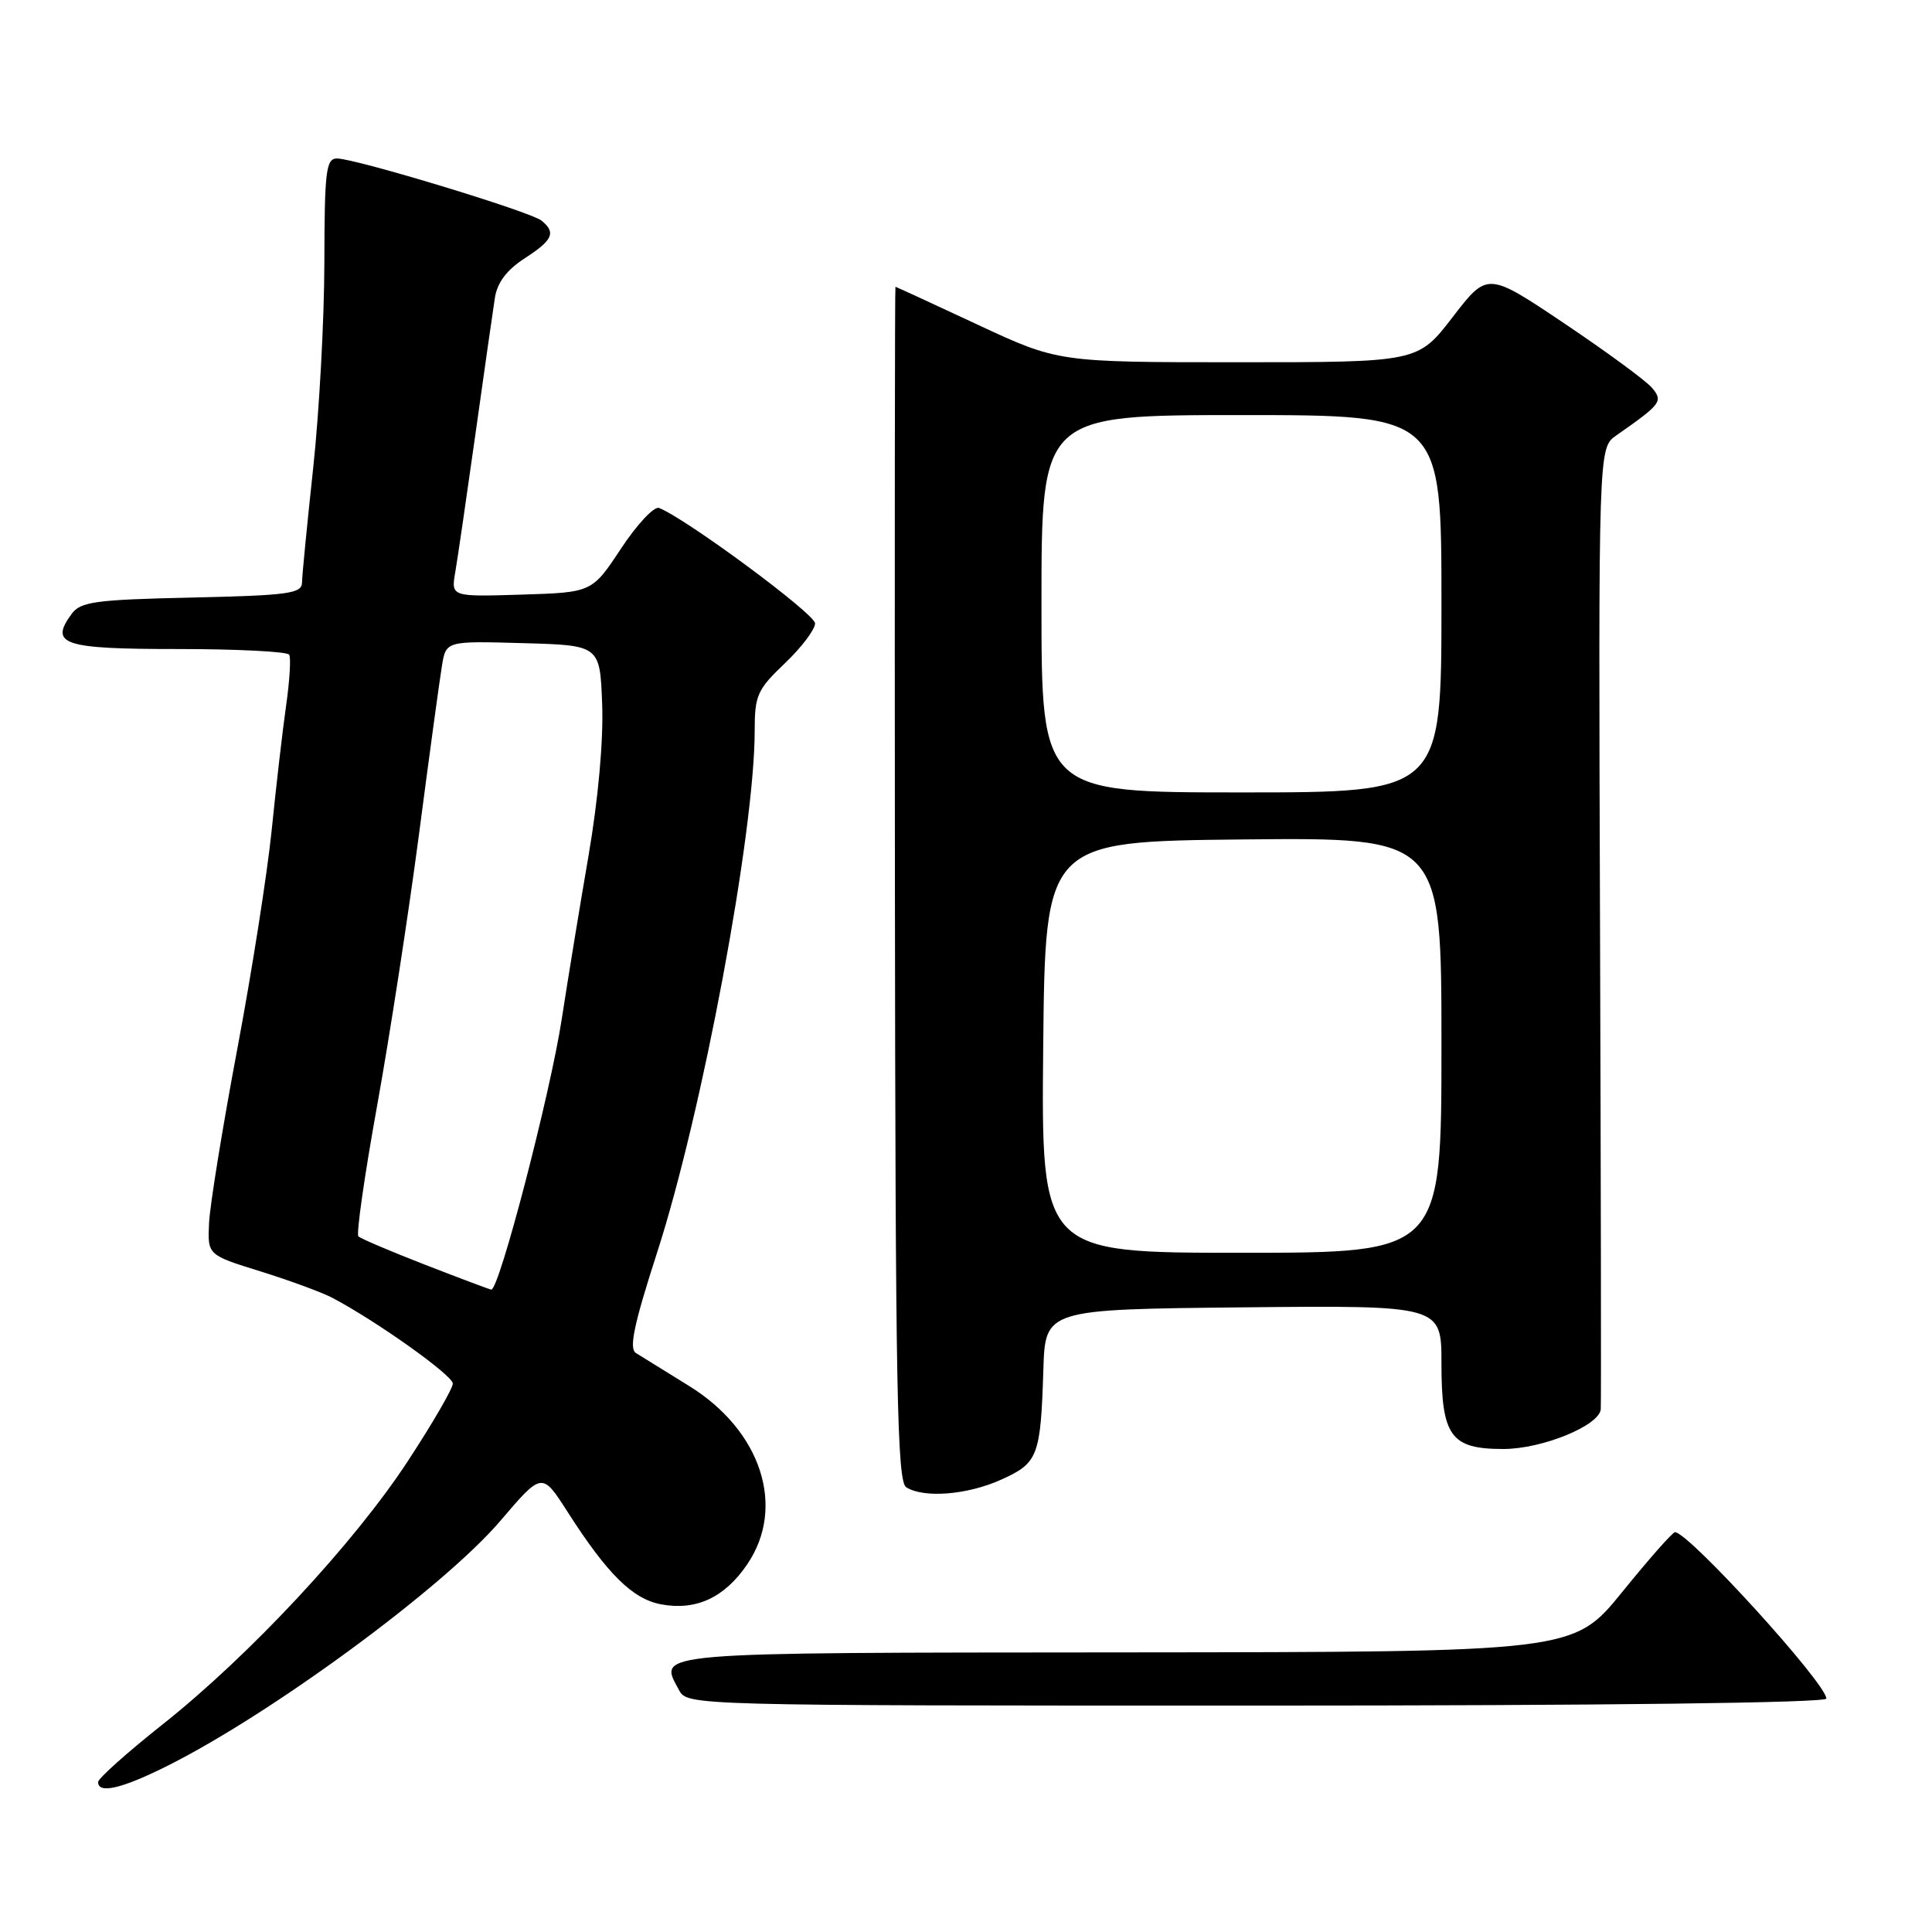 <?xml version="1.0" encoding="UTF-8" standalone="no"?>
<!DOCTYPE svg PUBLIC "-//W3C//DTD SVG 1.1//EN" "http://www.w3.org/Graphics/SVG/1.1/DTD/svg11.dtd" >
<svg xmlns="http://www.w3.org/2000/svg" xmlns:xlink="http://www.w3.org/1999/xlink" version="1.1" viewBox="0 0 256 256">
 <g >
 <path fill="currentColor"
d=" M 21.91 234.12 C 35.75 227.26 58.75 210.37 66.30 201.52 C 71.82 195.05 71.82 195.05 75.16 200.26 C 80.47 208.57 83.81 211.87 87.59 212.58 C 92.22 213.45 95.99 211.71 98.99 207.31 C 104.19 199.71 100.87 189.54 91.28 183.63 C 88.10 181.67 84.94 179.71 84.26 179.28 C 83.32 178.69 84.00 175.48 87.06 166.00 C 93.05 147.48 100.00 110.30 100.00 96.81 C 100.00 92.14 100.35 91.36 104.00 87.89 C 106.20 85.79 108.00 83.41 108.00 82.60 C 108.00 81.35 90.94 68.73 87.33 67.31 C 86.68 67.05 84.42 69.47 82.30 72.67 C 78.45 78.50 78.45 78.50 69.11 78.79 C 59.76 79.08 59.76 79.08 60.33 75.79 C 60.64 73.98 61.84 65.75 63.00 57.50 C 64.16 49.25 65.31 41.15 65.57 39.50 C 65.88 37.45 67.13 35.78 69.51 34.24 C 73.26 31.81 73.71 30.82 71.75 29.23 C 70.30 28.05 47.09 21.00 44.65 21.00 C 43.20 21.00 43.00 22.66 42.98 34.75 C 42.97 42.31 42.30 54.58 41.50 62.00 C 40.70 69.42 40.03 76.25 40.02 77.18 C 40.00 78.65 38.26 78.89 25.42 79.18 C 12.61 79.46 10.67 79.73 9.49 81.35 C 6.52 85.40 8.33 86.00 23.55 86.00 C 31.43 86.00 38.08 86.34 38.32 86.75 C 38.57 87.16 38.38 90.20 37.91 93.50 C 37.44 96.80 36.58 104.22 36.00 110.00 C 35.41 115.78 33.35 128.90 31.41 139.17 C 29.48 149.44 27.81 159.74 27.70 162.06 C 27.50 166.29 27.50 166.29 34.50 168.46 C 38.35 169.66 42.62 171.23 44.00 171.95 C 49.83 175.01 60.00 182.24 60.00 183.33 C 60.00 183.98 57.33 188.58 54.07 193.56 C 46.92 204.49 33.07 219.36 21.50 228.53 C 16.83 232.23 13.00 235.66 13.00 236.13 C 13.00 237.72 16.05 237.03 21.91 234.12 Z  M 242.00 225.07 C 242.00 223.08 223.82 203.10 221.95 203.02 C 221.64 203.01 218.49 206.58 214.95 210.95 C 208.50 218.90 208.50 218.90 149.22 218.95 C 85.54 219.00 87.25 218.86 89.96 223.92 C 91.07 226.00 91.15 226.00 166.54 226.00 C 212.55 226.00 242.00 225.64 242.00 225.07 Z  M 132.71 196.04 C 137.55 193.85 137.89 192.97 138.25 181.50 C 138.50 173.50 138.50 173.50 164.75 173.23 C 191.00 172.97 191.00 172.97 191.00 180.65 C 191.00 190.31 192.22 192.00 199.19 192.00 C 204.34 192.00 211.91 188.91 212.11 186.73 C 212.17 186.05 212.13 157.12 212.01 122.43 C 211.80 59.36 211.80 59.36 214.15 57.71 C 220.13 53.53 220.39 53.18 218.91 51.40 C 218.15 50.48 212.93 46.65 207.32 42.88 C 197.10 36.02 197.10 36.02 192.49 42.01 C 187.88 48.00 187.88 48.00 164.05 48.00 C 140.21 48.00 140.21 48.00 129.50 43.00 C 123.61 40.25 118.73 38.00 118.65 38.00 C 118.57 38.00 118.54 73.59 118.58 117.09 C 118.65 184.27 118.87 196.31 120.08 197.07 C 122.42 198.55 128.23 198.08 132.71 196.04 Z  M 56.26 167.56 C 51.74 165.80 47.78 164.12 47.49 163.82 C 47.19 163.52 48.30 155.76 49.96 146.57 C 51.62 137.39 54.11 121.24 55.50 110.69 C 56.88 100.13 58.26 90.02 58.56 88.22 C 59.10 84.93 59.10 84.93 69.30 85.22 C 79.50 85.50 79.50 85.50 79.79 93.34 C 79.97 98.11 79.26 105.96 77.99 113.34 C 76.84 120.03 75.24 129.78 74.44 135.00 C 72.91 144.98 66.11 171.09 65.09 170.88 C 64.77 170.82 60.79 169.32 56.26 167.56 Z  M 138.23 138.75 C 138.50 111.50 138.50 111.50 164.75 111.23 C 191.00 110.97 191.00 110.97 191.00 138.48 C 191.00 166.00 191.00 166.00 164.48 166.00 C 137.97 166.00 137.97 166.00 138.23 138.75 Z  M 138.00 80.00 C 138.00 55.00 138.00 55.00 164.50 55.00 C 191.00 55.00 191.00 55.00 191.00 80.00 C 191.00 105.00 191.00 105.00 164.50 105.00 C 138.00 105.00 138.00 105.00 138.00 80.00 Z "/>
</g>
</svg>